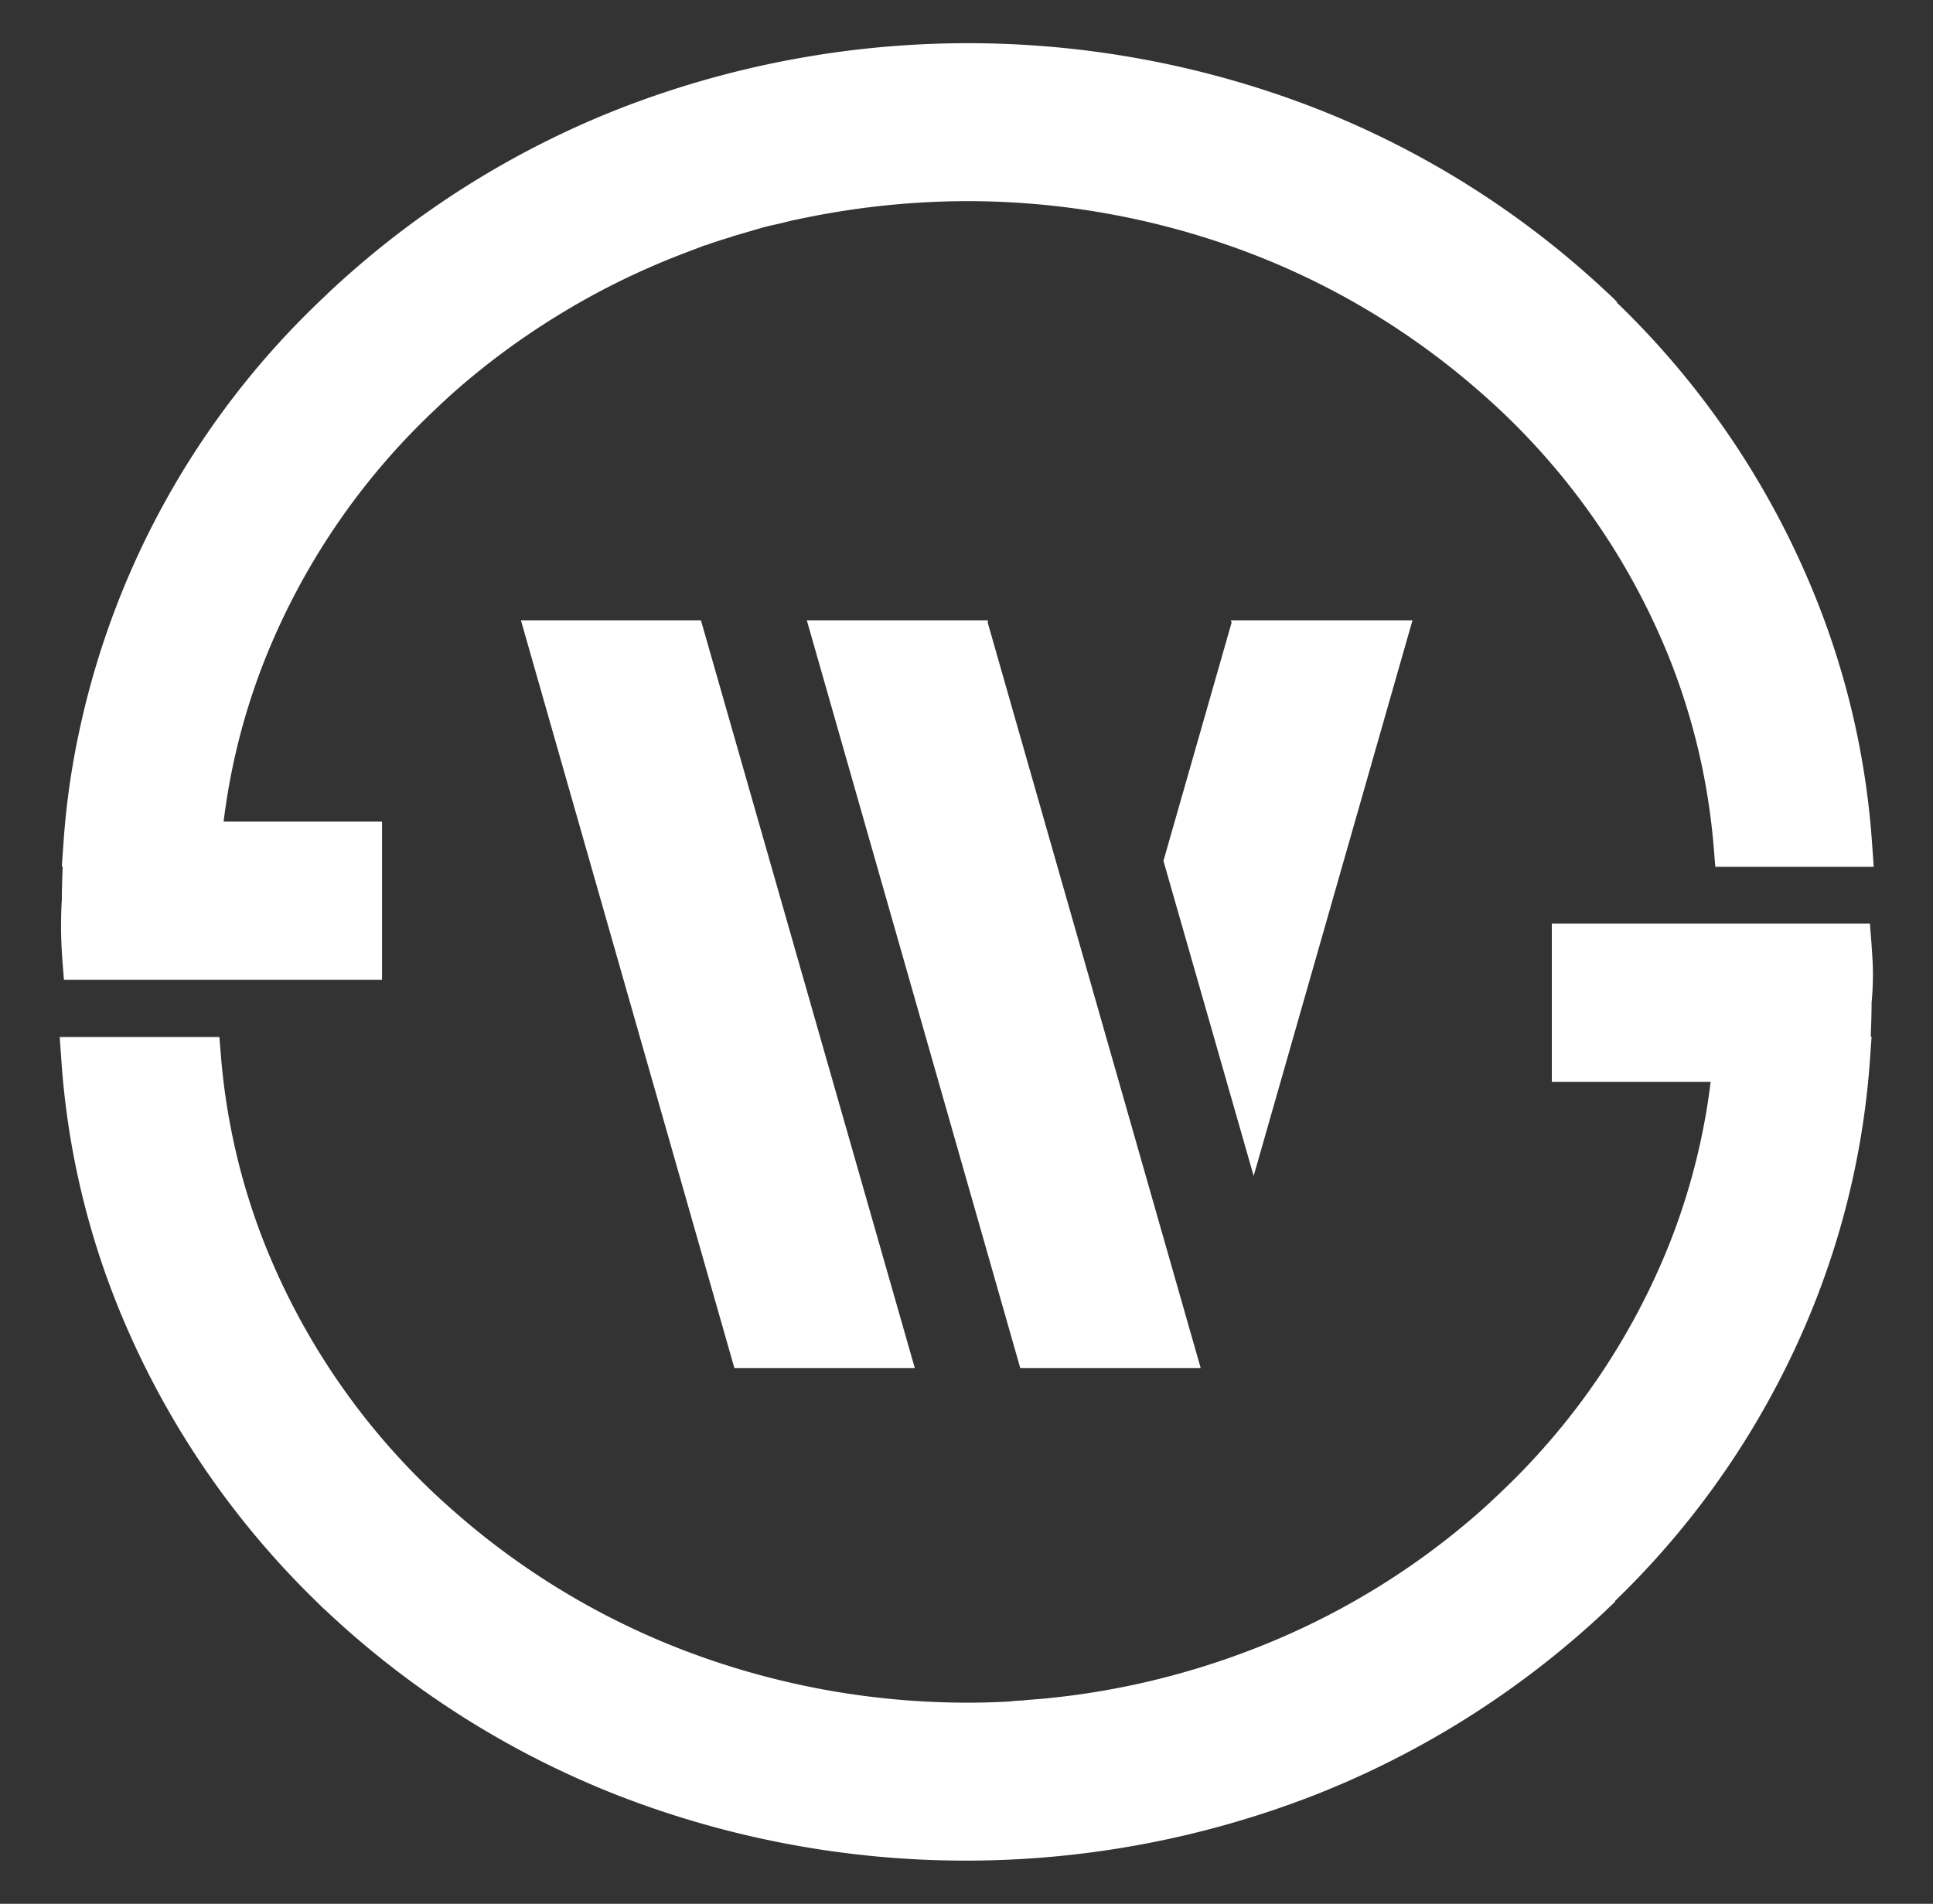 <svg id="Layer_1" data-name="Layer 1" xmlns="http://www.w3.org/2000/svg" viewBox="0 0 456.4 449.6"><rect x="0" y="0" width="456.4" height="449.6" fill="#333333" stroke="none"/><title>Artboard 1</title><polygon points="296 277.7 333.5 146.5 290.6 146.5 290.8 147 274.7 203.3 296 277.7" fill="#fff"/><polygon points="190.5 146.5 240.9 323.1 283.5 323.1 233.2 147 233.3 146.5 190.5 146.5" fill="#fff"/><polygon points="123 146.5 173.4 323.1 216 323.1 165.5 146.5 123 146.5" fill="#fff"/><path d="M442,199a190.08,190.08,0,0,0-13.2-57.6,200.73,200.73,0,0,0-47.1-70l.1-.1c-.8-.8-1.5-1.5-2.3-2.2a214.77,214.77,0,0,0-68.8-43.5,226.78,226.78,0,0,0-164.8.2A215.46,215.46,0,0,0,77.6,69.1c-.8.8-1.6,1.5-2.4,2.3A197.3,197.3,0,0,0,18.6,173.2,184.82,184.82,0,0,0,15,198.9l-.4,5.7h.2c-.1,2.7-.2,5.3-.2,7.9a99.32,99.32,0,0,0,0,12.2c0,.5.1,1.1.1,1.7l.4,5H90.2V194H52.8a155.09,155.09,0,0,1,9.6-37.9,164.85,164.85,0,0,1,39.2-58.3c2.1-2,4.2-4,6.5-6a177.12,177.12,0,0,1,26.6-19.1l1.5-.9a.35.35,0,0,0,.2-.1,177.45,177.45,0,0,1,24.1-11.5c1.8-.7,3.7-1.4,5.5-2.1a1.85,1.85,0,0,1,.7-.2c1.9-.7,3.8-1.3,5.8-1.9.1,0,.1,0,.2-.1l5.1-1.5c.6-.2,1.1-.3,1.7-.5,1.4-.4,2.7-.7,4.1-1s2.8-.7,4.2-1c.7-.1,1.3-.3,2-.4a192.07,192.07,0,0,1,38.5-4,187.61,187.61,0,0,1,67.9,12.7,179.18,179.18,0,0,1,52.5,31.7c2.2,1.9,4.4,3.9,6.5,5.9a164.77,164.77,0,0,1,39.1,58,155,155,0,0,1,10.3,44l.4,4.9h37.4v-.1Z" fill="#fff"/><path d="M441.9,223.1l-.4-5H366.4v37.4h37.5a155.09,155.09,0,0,1-9.6,37.9,164.85,164.85,0,0,1-39.2,58.3c-2.1,2-4.2,4-6.5,6a177.89,177.89,0,0,1-52.1,31.5,184.85,184.85,0,0,1-50.6,12c-.5,0-.9.1-1.4.1-.8.1-1.6.1-2.3.2s-1.7.1-2.5.2a3.4,3.4,0,0,0-1,.1q-5.1.3-10.2.3a187.61,187.61,0,0,1-67.9-12.7,179.18,179.18,0,0,1-52.5-31.7c-2.2-1.9-4.4-3.9-6.5-5.9a164.77,164.77,0,0,1-39.1-58,155,155,0,0,1-10.3-44l-.4-4.9H14.1l.4,5.7a190.08,190.08,0,0,0,13.2,57.6,203.44,203.44,0,0,0,47.1,70.1c.8.8,1.5,1.5,2.3,2.2A214.77,214.77,0,0,0,145.9,424a226.78,226.78,0,0,0,164.8-.2A215.46,215.46,0,0,0,379,380.5c.8-.8,1.6-1.5,2.4-2.3l-.1-.1a200.47,200.47,0,0,0,47-70,193.1,193.1,0,0,0,13.2-57.6l.4-5.7h-.2c.1-2.7.2-5.4.2-8a68.44,68.44,0,0,0,.1-12C442,224.3,441.9,223.7,441.9,223.1Z" fill="#fff"/></svg>